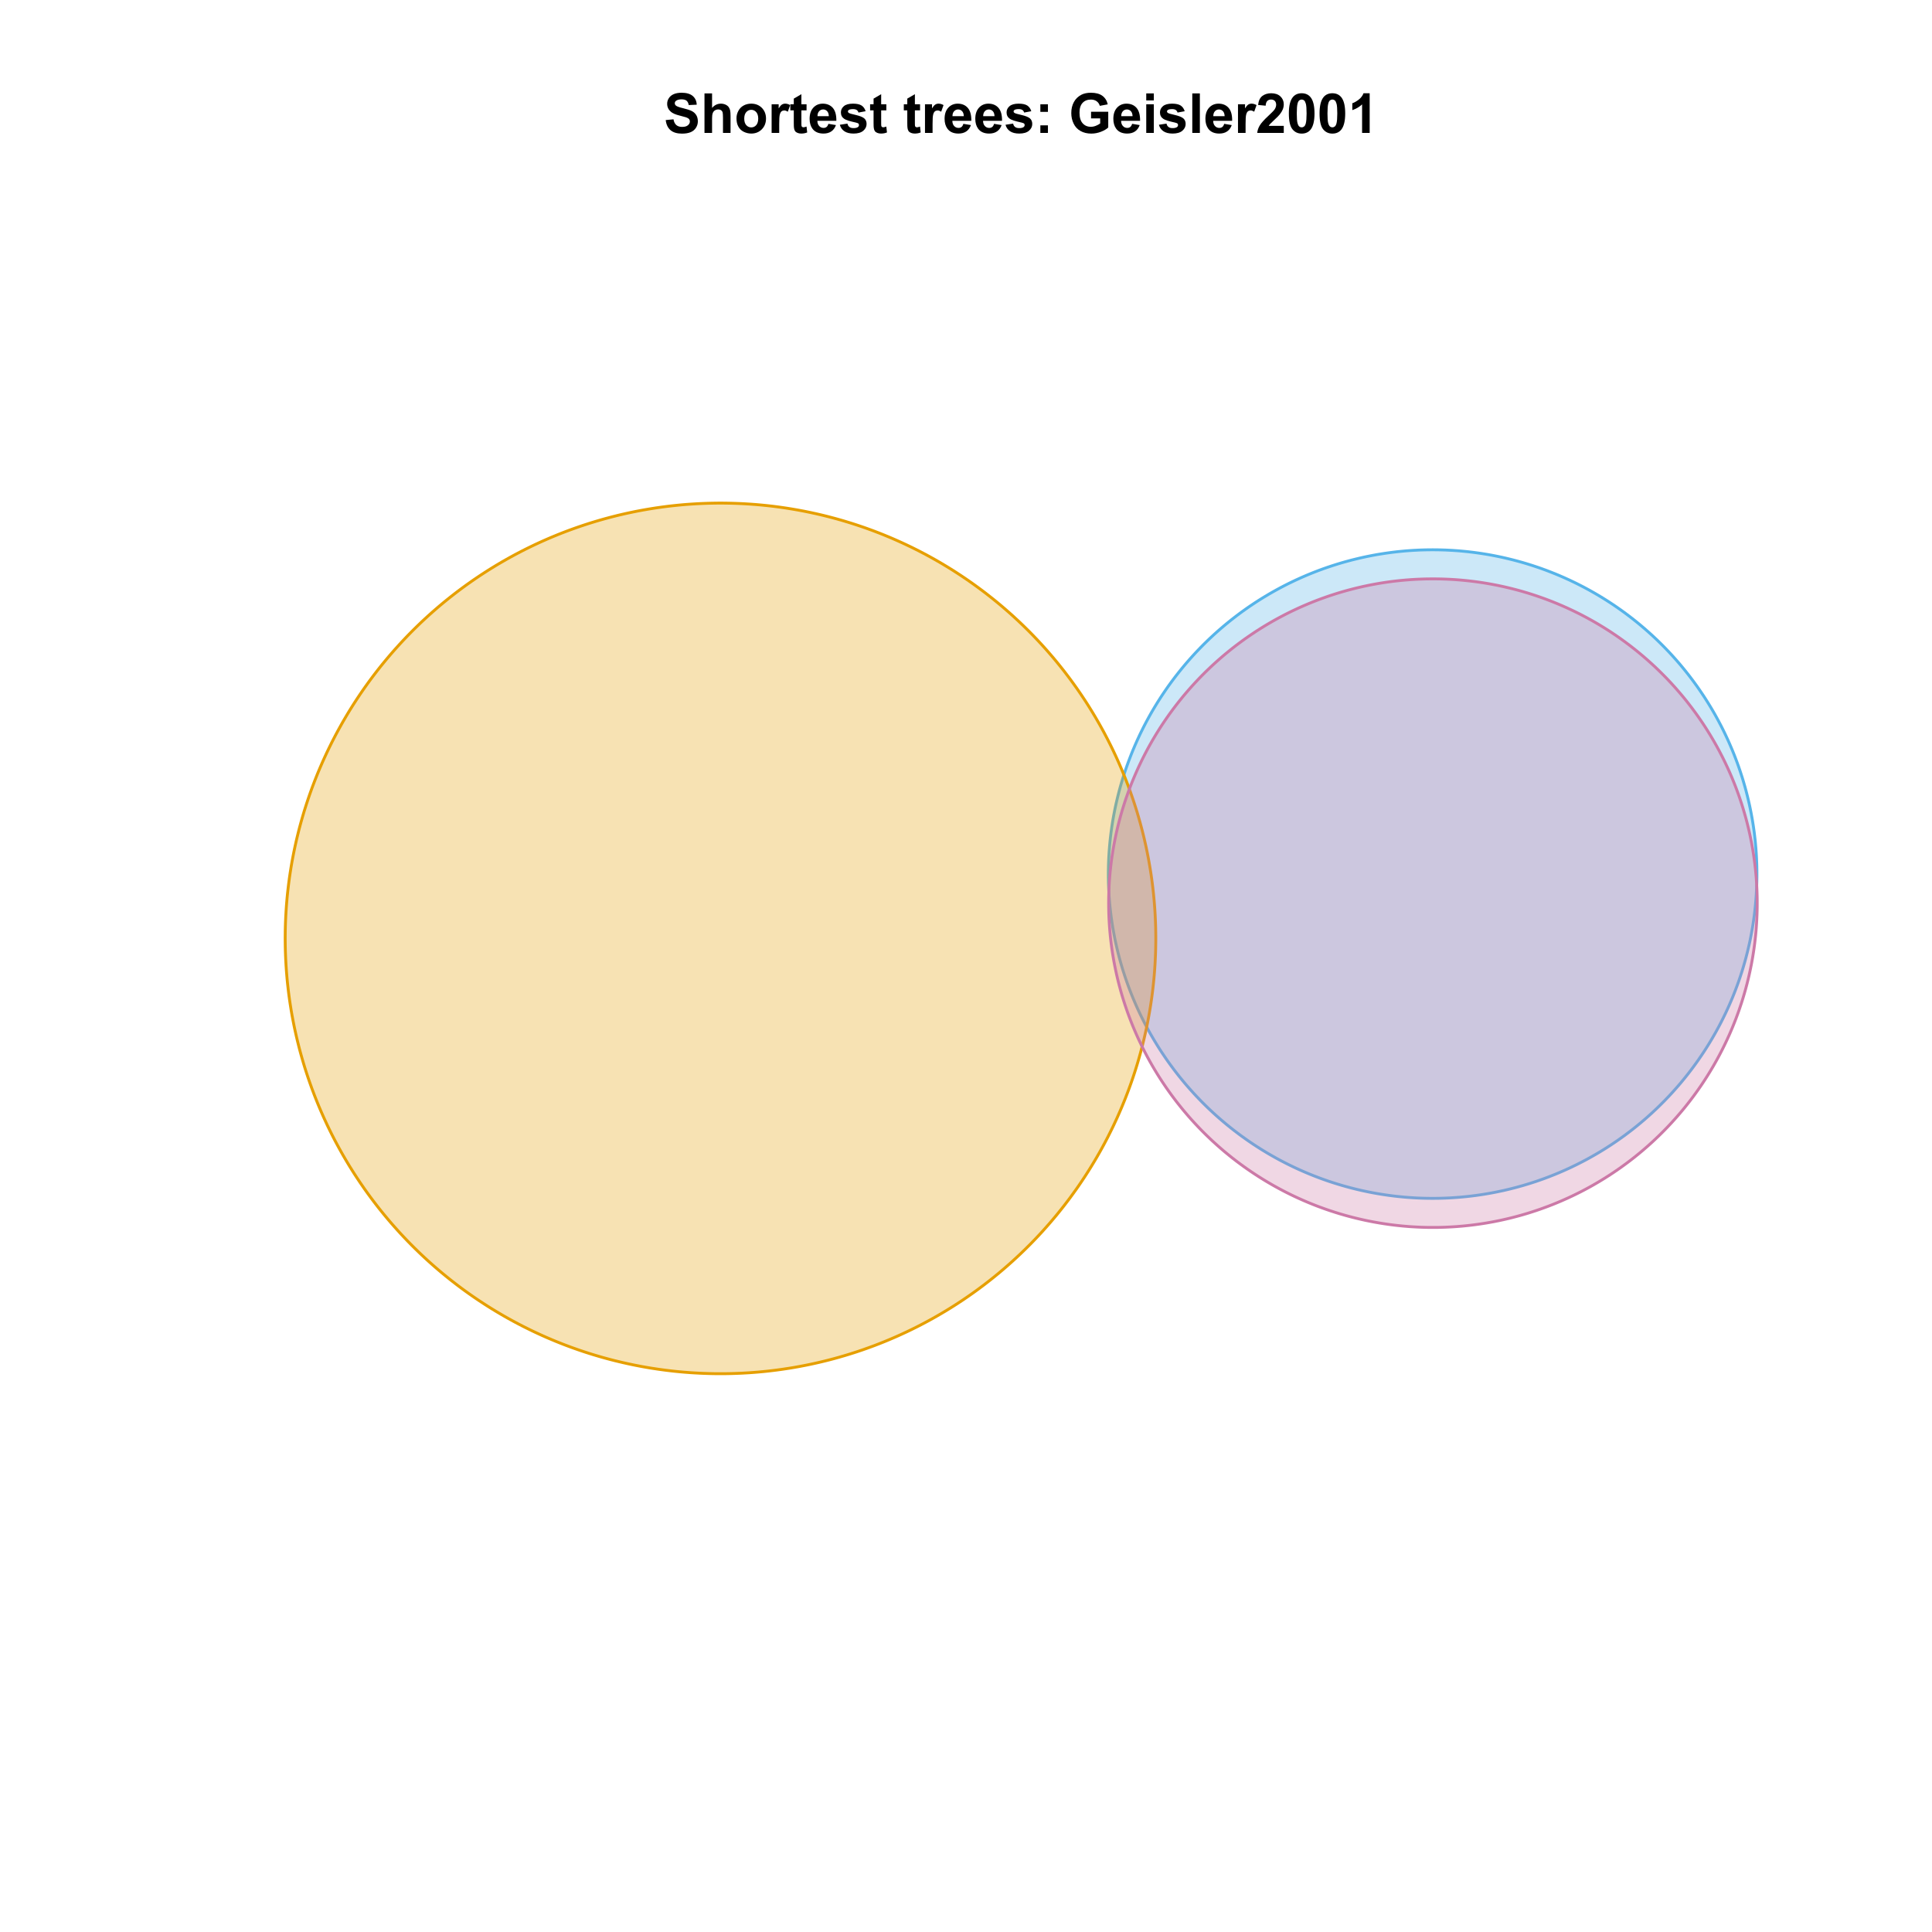 <?xml version="1.0" encoding="UTF-8"?>
<svg xmlns="http://www.w3.org/2000/svg" xmlns:xlink="http://www.w3.org/1999/xlink" width="504pt" height="504pt" viewBox="0 0 504 504" version="1.1">
<defs>
<g>
<symbol overflow="visible" id="glyph0-0">
<path style="stroke:none;" d="M 0.52 -3.355 L 2.547 -3.551 C 2.664 -2.871 2.91 -2.371 3.285 -2.051 C 3.656 -1.73 4.16 -1.57 4.797 -1.574 C 5.465 -1.57 5.969 -1.711 6.309 -2 C 6.648 -2.281 6.82 -2.613 6.82 -2.996 C 6.82 -3.234 6.746 -3.441 6.605 -3.617 C 6.457 -3.785 6.207 -3.934 5.855 -4.062 C 5.609 -4.145 5.055 -4.297 4.191 -4.516 C 3.07 -4.789 2.289 -5.129 1.844 -5.535 C 1.207 -6.098 0.891 -6.789 0.895 -7.609 C 0.891 -8.129 1.039 -8.617 1.34 -9.078 C 1.633 -9.531 2.062 -9.883 2.625 -10.125 C 3.184 -10.363 3.859 -10.48 4.656 -10.484 C 5.945 -10.48 6.918 -10.199 7.574 -9.633 C 8.227 -9.062 8.57 -8.305 8.605 -7.363 L 6.523 -7.27 C 6.43 -7.797 6.238 -8.18 5.949 -8.414 C 5.652 -8.645 5.215 -8.758 4.633 -8.762 C 4.027 -8.758 3.555 -8.633 3.215 -8.387 C 2.992 -8.223 2.883 -8.012 2.883 -7.75 C 2.883 -7.504 2.984 -7.293 3.191 -7.121 C 3.453 -6.898 4.09 -6.672 5.105 -6.434 C 6.113 -6.191 6.863 -5.941 7.352 -5.691 C 7.832 -5.434 8.211 -5.086 8.488 -4.645 C 8.762 -4.199 8.898 -3.652 8.902 -3.004 C 8.898 -2.41 8.734 -1.855 8.41 -1.344 C 8.078 -0.824 7.613 -0.441 7.016 -0.191 C 6.414 0.059 5.668 0.18 4.773 0.184 C 3.469 0.18 2.469 -0.117 1.77 -0.719 C 1.07 -1.32 0.652 -2.199 0.52 -3.355 Z M 0.52 -3.355 "/>
</symbol>
<symbol overflow="visible" id="glyph0-1">
<path style="stroke:none;" d="M 3.004 -10.309 L 3.004 -6.52 C 3.637 -7.262 4.398 -7.633 5.289 -7.637 C 5.738 -7.633 6.148 -7.551 6.516 -7.383 C 6.883 -7.211 7.156 -6.992 7.344 -6.734 C 7.523 -6.469 7.652 -6.18 7.723 -5.863 C 7.789 -5.543 7.82 -5.047 7.824 -4.379 L 7.824 0 L 5.852 0 L 5.852 -3.945 C 5.848 -4.723 5.809 -5.219 5.738 -5.434 C 5.66 -5.641 5.527 -5.809 5.34 -5.938 C 5.145 -6.059 4.906 -6.121 4.625 -6.125 C 4.293 -6.121 4 -6.043 3.746 -5.883 C 3.484 -5.723 3.297 -5.48 3.18 -5.164 C 3.059 -4.84 3 -4.367 3.004 -3.742 L 3.004 0 L 1.027 0 L 1.027 -10.309 Z M 3.004 -10.309 "/>
</symbol>
<symbol overflow="visible" id="glyph0-2">
<path style="stroke:none;" d="M 0.578 -3.84 C 0.574 -4.492 0.734 -5.129 1.062 -5.742 C 1.383 -6.355 1.84 -6.824 2.434 -7.148 C 3.023 -7.473 3.688 -7.633 4.422 -7.637 C 5.551 -7.633 6.477 -7.266 7.199 -6.535 C 7.918 -5.797 8.277 -4.871 8.281 -3.754 C 8.277 -2.621 7.914 -1.684 7.188 -0.945 C 6.457 -0.203 5.539 0.164 4.438 0.168 C 3.75 0.164 3.098 0.012 2.477 -0.293 C 1.855 -0.602 1.383 -1.055 1.062 -1.652 C 0.734 -2.25 0.574 -2.977 0.578 -3.84 Z M 2.602 -3.734 C 2.602 -2.988 2.777 -2.422 3.129 -2.031 C 3.48 -1.637 3.914 -1.441 4.43 -1.441 C 4.945 -1.441 5.375 -1.637 5.727 -2.031 C 6.07 -2.422 6.246 -2.992 6.25 -3.746 C 6.246 -4.473 6.07 -5.035 5.727 -5.434 C 5.375 -5.824 4.945 -6.023 4.43 -6.027 C 3.914 -6.023 3.48 -5.824 3.129 -5.434 C 2.777 -5.035 2.602 -4.469 2.602 -3.734 Z M 2.602 -3.734 "/>
</symbol>
<symbol overflow="visible" id="glyph0-3">
<path style="stroke:none;" d="M 2.926 0 L 0.949 0 L 0.949 -7.469 L 2.785 -7.469 L 2.785 -6.406 C 3.094 -6.902 3.375 -7.234 3.629 -7.395 C 3.879 -7.555 4.164 -7.633 4.484 -7.637 C 4.93 -7.633 5.363 -7.508 5.785 -7.262 L 5.176 -5.539 C 4.84 -5.75 4.531 -5.859 4.246 -5.863 C 3.969 -5.859 3.734 -5.781 3.543 -5.633 C 3.348 -5.477 3.195 -5.203 3.09 -4.809 C 2.977 -4.406 2.922 -3.57 2.926 -2.305 Z M 2.926 0 "/>
</symbol>
<symbol overflow="visible" id="glyph0-4">
<path style="stroke:none;" d="M 4.457 -7.469 L 4.457 -5.891 L 3.109 -5.891 L 3.109 -2.883 C 3.105 -2.273 3.117 -1.918 3.145 -1.816 C 3.168 -1.715 3.227 -1.629 3.32 -1.566 C 3.41 -1.496 3.523 -1.465 3.656 -1.469 C 3.836 -1.465 4.098 -1.527 4.449 -1.66 L 4.621 -0.125 C 4.156 0.07 3.637 0.164 3.059 0.168 C 2.699 0.164 2.375 0.105 2.094 -0.012 C 1.805 -0.129 1.598 -0.281 1.465 -0.473 C 1.332 -0.66 1.238 -0.918 1.188 -1.246 C 1.145 -1.473 1.125 -1.938 1.125 -2.637 L 1.125 -5.891 L 0.219 -5.891 L 0.219 -7.469 L 1.125 -7.469 L 1.125 -8.949 L 3.109 -10.105 L 3.109 -7.469 Z M 4.457 -7.469 "/>
</symbol>
<symbol overflow="visible" id="glyph0-5">
<path style="stroke:none;" d="M 5.359 -2.375 L 7.328 -2.047 C 7.07 -1.32 6.668 -0.773 6.125 -0.398 C 5.578 -0.023 4.898 0.164 4.078 0.168 C 2.777 0.164 1.816 -0.258 1.195 -1.105 C 0.703 -1.781 0.457 -2.637 0.457 -3.676 C 0.457 -4.91 0.777 -5.883 1.426 -6.586 C 2.07 -7.285 2.891 -7.633 3.883 -7.637 C 4.988 -7.633 5.863 -7.266 6.508 -6.535 C 7.148 -5.797 7.457 -4.676 7.434 -3.164 L 2.48 -3.164 C 2.492 -2.578 2.652 -2.121 2.961 -1.797 C 3.262 -1.469 3.641 -1.305 4.098 -1.309 C 4.402 -1.305 4.664 -1.391 4.879 -1.559 C 5.086 -1.727 5.246 -1.996 5.359 -2.375 Z M 5.469 -4.375 C 5.453 -4.941 5.309 -5.375 5.027 -5.676 C 4.746 -5.973 4.402 -6.121 4 -6.125 C 3.566 -6.121 3.211 -5.965 2.934 -5.652 C 2.648 -5.336 2.508 -4.91 2.516 -4.375 Z M 5.469 -4.375 "/>
</symbol>
<symbol overflow="visible" id="glyph0-6">
<path style="stroke:none;" d="M 0.336 -2.129 L 2.32 -2.434 C 2.402 -2.043 2.57 -1.75 2.832 -1.555 C 3.086 -1.352 3.449 -1.254 3.918 -1.258 C 4.426 -1.254 4.809 -1.348 5.07 -1.539 C 5.238 -1.668 5.324 -1.844 5.328 -2.066 C 5.324 -2.215 5.277 -2.34 5.188 -2.441 C 5.086 -2.531 4.867 -2.617 4.527 -2.699 C 2.93 -3.047 1.918 -3.367 1.496 -3.664 C 0.902 -4.062 0.609 -4.625 0.613 -5.344 C 0.609 -5.988 0.863 -6.531 1.379 -6.973 C 1.887 -7.414 2.68 -7.633 3.754 -7.637 C 4.773 -7.633 5.531 -7.469 6.031 -7.137 C 6.523 -6.801 6.867 -6.309 7.059 -5.66 L 5.195 -5.316 C 5.113 -5.602 4.961 -5.824 4.742 -5.98 C 4.516 -6.133 4.199 -6.211 3.789 -6.215 C 3.266 -6.211 2.895 -6.137 2.672 -5.996 C 2.52 -5.891 2.441 -5.758 2.445 -5.598 C 2.441 -5.453 2.508 -5.336 2.645 -5.238 C 2.816 -5.105 3.434 -4.918 4.488 -4.684 C 5.539 -4.441 6.273 -4.148 6.695 -3.805 C 7.105 -3.449 7.312 -2.961 7.312 -2.336 C 7.312 -1.648 7.023 -1.059 6.453 -0.57 C 5.879 -0.078 5.035 0.164 3.918 0.168 C 2.898 0.164 2.094 -0.039 1.5 -0.449 C 0.906 -0.859 0.516 -1.418 0.336 -2.129 Z M 0.336 -2.129 "/>
</symbol>
<symbol overflow="visible" id="glyph0-7">
<path style="stroke:none;" d=""/>
</symbol>
<symbol overflow="visible" id="glyph0-8">
<path style="stroke:none;" d="M 1.414 -5.492 L 1.414 -7.469 L 3.391 -7.469 L 3.391 -5.492 Z M 1.414 0 L 1.414 -1.977 L 3.391 -1.977 L 3.391 0 Z M 1.414 0 "/>
</symbol>
<symbol overflow="visible" id="glyph0-9">
<path style="stroke:none;" d="M 5.844 -3.789 L 5.844 -5.527 L 10.328 -5.527 L 10.328 -1.422 C 9.891 -0.996 9.258 -0.625 8.434 -0.305 C 7.602 0.016 6.766 0.176 5.922 0.176 C 4.84 0.176 3.898 -0.047 3.102 -0.5 C 2.297 -0.949 1.695 -1.598 1.293 -2.441 C 0.887 -3.281 0.684 -4.195 0.688 -5.188 C 0.684 -6.258 0.91 -7.215 1.363 -8.051 C 1.812 -8.883 2.473 -9.52 3.34 -9.969 C 4 -10.309 4.82 -10.48 5.809 -10.484 C 7.082 -10.48 8.082 -10.215 8.805 -9.68 C 9.523 -9.141 9.988 -8.398 10.195 -7.453 L 8.129 -7.066 C 7.98 -7.57 7.707 -7.969 7.309 -8.262 C 6.902 -8.555 6.402 -8.699 5.809 -8.703 C 4.895 -8.699 4.172 -8.414 3.637 -7.84 C 3.098 -7.262 2.828 -6.406 2.832 -5.273 C 2.828 -4.047 3.102 -3.129 3.648 -2.52 C 4.191 -1.906 4.902 -1.598 5.785 -1.602 C 6.219 -1.598 6.656 -1.684 7.098 -1.859 C 7.531 -2.027 7.91 -2.234 8.227 -2.48 L 8.227 -3.789 Z M 5.844 -3.789 "/>
</symbol>
<symbol overflow="visible" id="glyph0-10">
<path style="stroke:none;" d="M 1.035 -8.48 L 1.035 -10.309 L 3.008 -10.309 L 3.008 -8.48 Z M 1.035 0 L 1.035 -7.469 L 3.008 -7.469 L 3.008 0 Z M 1.035 0 "/>
</symbol>
<symbol overflow="visible" id="glyph0-11">
<path style="stroke:none;" d="M 1.035 0 L 1.035 -10.309 L 3.008 -10.309 L 3.008 0 Z M 1.035 0 "/>
</symbol>
<symbol overflow="visible" id="glyph0-12">
<path style="stroke:none;" d="M 7.285 -1.836 L 7.285 0 L 0.359 0 C 0.43 -0.691 0.656 -1.348 1.035 -1.969 C 1.406 -2.59 2.145 -3.414 3.254 -4.445 C 4.141 -5.27 4.688 -5.832 4.895 -6.133 C 5.16 -6.535 5.297 -6.938 5.301 -7.34 C 5.297 -7.777 5.18 -8.117 4.945 -8.355 C 4.707 -8.59 4.379 -8.707 3.965 -8.711 C 3.551 -8.707 3.223 -8.582 2.98 -8.336 C 2.734 -8.086 2.594 -7.676 2.559 -7.102 L 0.59 -7.297 C 0.703 -8.383 1.07 -9.164 1.691 -9.641 C 2.309 -10.109 3.082 -10.348 4.016 -10.352 C 5.027 -10.348 5.828 -10.074 6.41 -9.527 C 6.992 -8.977 7.281 -8.293 7.285 -7.48 C 7.281 -7.016 7.199 -6.574 7.035 -6.156 C 6.867 -5.734 6.602 -5.293 6.242 -4.836 C 6 -4.527 5.57 -4.09 4.949 -3.52 C 4.324 -2.945 3.93 -2.566 3.766 -2.383 C 3.598 -2.191 3.461 -2.008 3.359 -1.836 Z M 7.285 -1.836 "/>
</symbol>
<symbol overflow="visible" id="glyph0-13">
<path style="stroke:none;" d="M 3.953 -10.352 C 4.949 -10.348 5.73 -9.992 6.293 -9.281 C 6.961 -8.438 7.293 -7.035 7.297 -5.082 C 7.293 -3.129 6.957 -1.73 6.285 -0.879 C 5.727 -0.176 4.949 0.176 3.953 0.176 C 2.945 0.176 2.137 -0.207 1.523 -0.98 C 0.91 -1.746 0.602 -3.121 0.605 -5.105 C 0.602 -7.043 0.941 -8.441 1.617 -9.297 C 2.172 -9.996 2.949 -10.348 3.953 -10.352 Z M 3.953 -8.711 C 3.711 -8.707 3.496 -8.629 3.312 -8.48 C 3.121 -8.324 2.977 -8.055 2.875 -7.664 C 2.738 -7.152 2.672 -6.289 2.672 -5.082 C 2.672 -3.871 2.73 -3.043 2.855 -2.59 C 2.973 -2.137 3.129 -1.836 3.316 -1.688 C 3.5 -1.535 3.711 -1.457 3.953 -1.461 C 4.188 -1.457 4.398 -1.535 4.59 -1.688 C 4.773 -1.84 4.922 -2.113 5.027 -2.512 C 5.16 -3.016 5.227 -3.871 5.23 -5.082 C 5.227 -6.289 5.164 -7.121 5.047 -7.574 C 4.922 -8.023 4.77 -8.324 4.586 -8.48 C 4.398 -8.629 4.188 -8.707 3.953 -8.711 Z M 3.953 -8.711 "/>
</symbol>
<symbol overflow="visible" id="glyph0-14">
<path style="stroke:none;" d="M 5.668 0 L 3.691 0 L 3.691 -7.445 C 2.969 -6.77 2.117 -6.27 1.141 -5.949 L 1.141 -7.742 C 1.652 -7.906 2.211 -8.227 2.82 -8.699 C 3.422 -9.168 3.836 -9.719 4.062 -10.352 L 5.668 -10.352 Z M 5.668 0 "/>
</symbol>
</g>
<clipPath id="clip1">
  <path d="M 59.039 59.039 L 474.758 59.039 L 474.758 431.559 L 59.039 431.559 Z M 59.039 59.039 "/>
</clipPath>
</defs>
<g id="surface701">
<rect x="0" y="0" width="504" height="504" style="fill:rgb(100%,100%,100%);fill-opacity:1;stroke:none;"/>
<g clip-path="url(#clip1)" clip-rule="nonzero">
<path style="fill-rule:nonzero;fill:rgb(33.725%,70.588%,91.373%);fill-opacity:0.298;stroke-width:0.75;stroke-linecap:round;stroke-linejoin:round;stroke:rgb(33.725%,70.588%,91.373%);stroke-opacity:1;stroke-miterlimit:10;" d="M 458.324 227.5 L 458.32 226.98 L 458.309 226.461 L 458.301 225.941 L 458.285 225.422 L 458.266 224.906 L 458.246 224.387 L 458.223 223.867 L 458.195 223.348 L 458.164 222.832 L 458.133 222.312 L 458.094 221.793 L 458.055 221.277 L 458.012 220.762 L 457.965 220.242 L 457.918 219.727 L 457.809 218.695 L 457.75 218.18 L 457.625 217.148 L 457.555 216.633 L 457.484 216.121 L 457.41 215.605 L 457.332 215.094 L 457.25 214.578 L 457.168 214.066 L 456.988 213.043 L 456.895 212.535 L 456.801 212.023 L 456.699 211.516 L 456.598 211.004 L 456.492 210.496 L 456.383 209.988 L 456.27 209.484 L 456.152 208.977 L 456.035 208.473 L 455.914 207.969 L 455.789 207.465 L 455.531 206.457 L 455.398 205.957 L 455.262 205.457 L 455.121 204.957 L 454.832 203.957 L 454.684 203.461 L 454.531 202.965 L 454.375 202.469 L 454.215 201.977 L 454.055 201.48 L 453.891 200.988 L 453.723 200.5 L 453.555 200.008 L 453.203 199.031 L 453.023 198.543 L 452.656 197.574 L 452.469 197.09 L 452.277 196.605 L 451.887 195.645 L 451.684 195.168 L 451.48 194.688 L 451.277 194.211 L 451.066 193.738 L 450.855 193.262 L 450.641 192.789 L 450.422 192.32 L 450.203 191.848 L 449.98 191.379 L 449.754 190.914 L 449.293 189.984 L 449.059 189.52 L 448.82 189.059 L 448.578 188.598 L 448.336 188.141 L 448.09 187.684 L 447.84 187.227 L 447.59 186.773 L 447.336 186.32 L 447.078 185.871 L 446.555 184.973 L 446.289 184.527 L 446.02 184.082 L 445.75 183.641 L 445.477 183.199 L 444.922 182.324 L 444.641 181.887 L 444.355 181.453 L 444.066 181.02 L 443.777 180.59 L 443.484 180.16 L 443.191 179.734 L 442.895 179.309 L 442.594 178.883 L 442.289 178.465 L 441.984 178.043 L 441.676 177.625 L 441.367 177.211 L 441.055 176.797 L 440.738 176.383 L 440.422 175.973 L 440.098 175.566 L 439.777 175.16 L 439.449 174.754 L 439.121 174.352 L 438.793 173.953 L 438.461 173.555 L 438.125 173.156 L 437.785 172.762 L 437.445 172.371 L 437.102 171.98 L 436.758 171.594 L 436.41 171.207 L 436.062 170.824 L 435.707 170.441 L 435.355 170.062 L 434.277 168.938 L 433.914 168.57 L 433.547 168.199 L 433.18 167.836 L 432.438 167.109 L 432.062 166.75 L 431.305 166.039 L 430.926 165.688 L 430.539 165.336 L 430.156 164.992 L 429.766 164.645 L 429.379 164.305 L 428.984 163.961 L 428.195 163.289 L 427.398 162.625 L 426.996 162.297 L 426.184 161.648 L 425.777 161.328 L 425.367 161.012 L 424.953 160.695 L 424.125 160.07 L 423.707 159.762 L 423.285 159.457 L 422.441 158.855 L 421.59 158.262 L 421.16 157.969 L 420.73 157.68 L 419.863 157.109 L 418.988 156.547 L 418.551 156.273 L 418.109 156 L 417.664 155.727 L 416.328 154.93 L 415.879 154.672 L 415.426 154.414 L 414.52 153.906 L 414.066 153.66 L 413.609 153.414 L 413.148 153.168 L 412.691 152.93 L 412.227 152.691 L 411.766 152.457 L 411.301 152.223 L 410.836 151.996 L 410.367 151.77 L 409.43 151.324 L 408.012 150.68 L 407.059 150.266 L 406.582 150.062 L 406.102 149.863 L 405.625 149.664 L 405.141 149.473 L 404.66 149.281 L 403.691 148.906 L 403.203 148.723 L 402.719 148.547 L 402.23 148.367 L 401.742 148.195 L 401.25 148.023 L 399.773 147.531 L 399.277 147.375 L 398.785 147.219 L 398.285 147.066 L 397.293 146.77 L 396.293 146.488 L 395.793 146.352 L 395.289 146.219 L 394.789 146.086 L 393.781 145.836 L 393.277 145.715 L 392.77 145.594 L 392.266 145.48 L 391.758 145.367 L 391.25 145.258 L 390.742 145.152 L 389.727 144.949 L 389.215 144.852 L 388.703 144.758 L 388.191 144.668 L 387.68 144.582 L 386.656 144.418 L 386.145 144.34 L 385.629 144.266 L 385.117 144.195 L 384.602 144.125 L 384.086 144.059 L 383.57 144 L 383.055 143.938 L 382.539 143.883 L 382.023 143.832 L 381.504 143.781 L 380.988 143.734 L 380.473 143.691 L 379.953 143.652 L 379.438 143.617 L 378.918 143.582 L 378.398 143.555 L 377.883 143.527 L 377.363 143.5 L 376.844 143.48 L 375.805 143.449 L 375.289 143.438 L 374.77 143.43 L 373.73 143.422 L 372.691 143.43 L 372.172 143.438 L 371.656 143.449 L 370.617 143.48 L 370.098 143.5 L 369.578 143.527 L 369.062 143.555 L 368.543 143.582 L 368.023 143.617 L 367.508 143.652 L 366.988 143.691 L 366.473 143.734 L 365.957 143.781 L 365.438 143.832 L 364.922 143.883 L 364.406 143.938 L 363.891 144 L 363.375 144.059 L 362.859 144.125 L 362.348 144.195 L 361.832 144.266 L 361.316 144.34 L 360.805 144.418 L 359.781 144.582 L 359.27 144.668 L 358.758 144.758 L 358.246 144.852 L 357.738 144.949 L 357.227 145.051 L 356.719 145.152 L 356.211 145.258 L 355.703 145.367 L 355.195 145.48 L 354.691 145.594 L 354.184 145.715 L 353.68 145.836 L 352.672 146.086 L 352.172 146.219 L 351.668 146.352 L 351.168 146.488 L 350.168 146.77 L 349.176 147.066 L 348.68 147.219 L 347.688 147.531 L 346.211 148.023 L 345.723 148.195 L 345.23 148.367 L 344.742 148.547 L 344.258 148.723 L 343.77 148.906 L 342.801 149.281 L 341.84 149.664 L 340.879 150.062 L 340.402 150.266 L 339.449 150.68 L 338.031 151.324 L 337.094 151.77 L 336.625 151.996 L 336.16 152.223 L 335.695 152.457 L 335.234 152.691 L 334.312 153.168 L 333.852 153.414 L 333.395 153.66 L 332.941 153.906 L 332.035 154.414 L 331.582 154.672 L 331.133 154.93 L 329.797 155.727 L 329.352 156 L 328.914 156.273 L 328.473 156.547 L 327.598 157.109 L 327.164 157.395 L 326.734 157.68 L 326.301 157.969 L 325.871 158.262 L 325.02 158.855 L 324.176 159.457 L 323.754 159.762 L 323.336 160.07 L 322.508 160.695 L 321.688 161.328 L 321.277 161.648 L 320.871 161.973 L 320.469 162.297 L 320.066 162.625 L 319.664 162.957 L 319.266 163.289 L 318.477 163.961 L 318.082 164.305 L 317.695 164.645 L 317.305 164.992 L 316.922 165.336 L 316.535 165.688 L 316.156 166.039 L 315.398 166.75 L 315.023 167.109 L 314.281 167.836 L 313.914 168.199 L 313.547 168.57 L 313.184 168.938 L 312.105 170.062 L 311.754 170.441 L 311.398 170.824 L 311.051 171.207 L 310.703 171.594 L 310.359 171.98 L 310.016 172.371 L 309.676 172.762 L 309.336 173.156 L 309 173.555 L 308.668 173.953 L 308.34 174.352 L 308.012 174.754 L 307.684 175.16 L 307.043 175.973 L 306.723 176.383 L 306.406 176.797 L 306.094 177.211 L 305.785 177.625 L 305.477 178.043 L 305.172 178.465 L 304.867 178.883 L 304.566 179.309 L 304.27 179.734 L 303.977 180.16 L 303.684 180.59 L 303.395 181.02 L 303.105 181.453 L 302.82 181.887 L 302.539 182.324 L 301.984 183.199 L 301.711 183.641 L 301.441 184.082 L 301.172 184.527 L 300.906 184.973 L 300.383 185.871 L 300.125 186.32 L 299.871 186.773 L 299.621 187.227 L 299.371 187.684 L 299.125 188.141 L 298.883 188.598 L 298.641 189.059 L 298.402 189.52 L 298.168 189.984 L 297.707 190.914 L 297.48 191.379 L 297.258 191.848 L 297.039 192.32 L 296.82 192.789 L 296.605 193.262 L 296.395 193.738 L 296.184 194.211 L 295.98 194.688 L 295.777 195.168 L 295.574 195.645 L 295.184 196.605 L 294.992 197.09 L 294.805 197.574 L 294.438 198.543 L 294.258 199.031 L 293.906 200.008 L 293.738 200.5 L 293.57 200.988 L 293.406 201.48 L 293.246 201.977 L 293.086 202.469 L 292.93 202.965 L 292.777 203.461 L 292.629 203.957 L 292.34 204.957 L 292.199 205.457 L 292.062 205.957 L 291.93 206.457 L 291.672 207.465 L 291.547 207.969 L 291.426 208.473 L 291.309 208.977 L 291.191 209.484 L 291.078 209.988 L 290.969 210.496 L 290.863 211.004 L 290.762 211.516 L 290.664 212.023 L 290.566 212.535 L 290.473 213.043 L 290.293 214.066 L 290.211 214.578 L 290.129 215.094 L 290.051 215.605 L 289.977 216.121 L 289.906 216.633 L 289.836 217.148 L 289.711 218.18 L 289.652 218.695 L 289.543 219.727 L 289.496 220.242 L 289.449 220.762 L 289.406 221.277 L 289.367 221.793 L 289.328 222.312 L 289.297 222.832 L 289.266 223.348 L 289.238 223.867 L 289.215 224.387 L 289.195 224.906 L 289.176 225.422 L 289.16 225.941 L 289.137 227.5 L 289.137 228.535 L 289.16 230.094 L 289.176 230.613 L 289.195 231.133 L 289.215 231.648 L 289.238 232.168 L 289.266 232.688 L 289.297 233.207 L 289.328 233.723 L 289.367 234.242 L 289.406 234.758 L 289.449 235.277 L 289.543 236.309 L 289.598 236.824 L 289.652 237.344 L 289.711 237.859 L 289.773 238.375 L 289.836 238.887 L 289.977 239.918 L 290.051 240.43 L 290.129 240.945 L 290.293 241.969 L 290.473 242.992 L 290.566 243.504 L 290.664 244.012 L 290.762 244.523 L 290.863 245.031 L 290.969 245.539 L 291.078 246.047 L 291.191 246.551 L 291.309 247.059 L 291.426 247.562 L 291.547 248.07 L 291.672 248.574 L 291.801 249.074 L 291.93 249.578 L 292.062 250.078 L 292.199 250.582 L 292.34 251.082 L 292.484 251.578 L 292.629 252.078 L 292.777 252.574 L 292.93 253.07 L 293.086 253.566 L 293.246 254.059 L 293.406 254.555 L 293.57 255.047 L 293.738 255.539 L 293.906 256.027 L 294.258 257.004 L 294.438 257.492 L 294.621 257.977 L 294.805 258.465 L 294.992 258.945 L 295.184 259.43 L 295.574 260.391 L 295.777 260.871 L 296.184 261.824 L 296.395 262.301 L 296.605 262.773 L 296.82 263.246 L 297.039 263.719 L 297.258 264.188 L 297.48 264.656 L 297.707 265.121 L 297.938 265.59 L 298.168 266.051 L 298.402 266.516 L 298.641 266.977 L 298.883 267.438 L 299.125 267.895 L 299.371 268.352 L 299.621 268.809 L 299.871 269.262 L 300.125 269.715 L 300.383 270.164 L 300.906 271.062 L 301.172 271.508 L 301.441 271.953 L 301.711 272.395 L 301.984 272.836 L 302.262 273.277 L 302.539 273.715 L 302.82 274.148 L 303.105 274.582 L 303.395 275.016 L 303.684 275.445 L 304.27 276.305 L 304.566 276.727 L 304.867 277.152 L 305.172 277.574 L 305.477 277.992 L 306.094 278.828 L 306.406 279.242 L 306.723 279.652 L 307.363 280.473 L 307.684 280.879 L 308.668 282.086 L 309 282.484 L 309.336 282.879 L 309.676 283.273 L 310.016 283.664 L 310.359 284.055 L 310.703 284.441 L 311.051 284.828 L 311.398 285.211 L 311.754 285.594 L 312.105 285.973 L 313.184 287.098 L 313.547 287.469 L 313.914 287.836 L 314.281 288.199 L 314.652 288.566 L 315.023 288.926 L 315.398 289.285 L 316.156 289.996 L 316.535 290.348 L 316.922 290.699 L 317.305 291.047 L 317.695 291.391 L 318.082 291.734 L 318.477 292.074 L 319.266 292.746 L 319.664 293.078 L 320.066 293.41 L 320.469 293.738 L 320.871 294.062 L 321.277 294.387 L 322.098 295.027 L 322.508 295.34 L 323.336 295.965 L 323.754 296.273 L 324.176 296.578 L 325.02 297.18 L 325.445 297.48 L 325.871 297.773 L 326.301 298.066 L 326.734 298.355 L 327.164 298.645 L 327.598 298.926 L 328.473 299.488 L 328.914 299.766 L 329.352 300.039 L 330.242 300.578 L 330.688 300.844 L 331.133 301.105 L 331.582 301.363 L 332.035 301.621 L 332.941 302.129 L 333.395 302.379 L 333.852 302.625 L 334.312 302.867 L 335.234 303.344 L 335.695 303.578 L 336.16 303.812 L 336.625 304.039 L 337.562 304.492 L 338.031 304.711 L 338.504 304.93 L 338.977 305.145 L 339.449 305.355 L 340.402 305.77 L 340.879 305.973 L 341.84 306.371 L 342.801 306.754 L 343.285 306.945 L 343.77 307.129 L 344.258 307.312 L 344.742 307.492 L 345.23 307.668 L 345.723 307.84 L 346.211 308.012 L 346.703 308.18 L 347.195 308.344 L 347.688 308.504 L 348.184 308.664 L 349.176 308.969 L 350.168 309.266 L 351.168 309.547 L 351.668 309.684 L 352.172 309.82 L 352.672 309.949 L 353.176 310.078 L 353.68 310.203 L 354.184 310.324 L 354.691 310.441 L 355.195 310.559 L 356.211 310.777 L 357.227 310.988 L 357.738 311.086 L 358.246 311.184 L 358.758 311.277 L 359.27 311.367 L 360.293 311.539 L 361.316 311.695 L 362.348 311.844 L 362.859 311.91 L 363.375 311.977 L 363.891 312.039 L 364.406 312.098 L 364.922 312.152 L 365.438 312.203 L 365.957 312.254 L 366.473 312.301 L 366.988 312.344 L 367.508 312.383 L 368.023 312.418 L 368.543 312.453 L 369.062 312.484 L 369.578 312.512 L 370.098 312.535 L 371.137 312.574 L 371.656 312.586 L 372.172 312.598 L 372.691 312.605 L 373.73 312.613 L 374.77 312.605 L 375.289 312.598 L 375.805 312.586 L 376.324 312.574 L 377.363 312.535 L 377.883 312.512 L 378.398 312.484 L 378.918 312.453 L 379.438 312.418 L 379.953 312.383 L 380.473 312.344 L 380.988 312.301 L 381.504 312.254 L 382.023 312.203 L 382.539 312.152 L 383.055 312.098 L 383.57 312.039 L 384.086 311.977 L 385.117 311.844 L 385.629 311.77 L 386.145 311.695 L 387.168 311.539 L 388.191 311.367 L 388.703 311.277 L 389.215 311.184 L 389.727 311.086 L 390.234 310.988 L 391.25 310.777 L 392.266 310.559 L 392.77 310.441 L 393.277 310.324 L 393.781 310.203 L 394.285 310.078 L 394.789 309.949 L 395.289 309.82 L 395.793 309.684 L 396.293 309.547 L 397.293 309.266 L 398.285 308.969 L 398.785 308.816 L 399.277 308.664 L 399.773 308.504 L 400.266 308.344 L 400.758 308.18 L 401.25 308.012 L 401.742 307.84 L 402.23 307.668 L 402.719 307.492 L 403.203 307.312 L 403.691 307.129 L 404.176 306.945 L 404.66 306.754 L 405.141 306.562 L 405.625 306.371 L 406.102 306.172 L 406.582 305.973 L 407.059 305.77 L 408.012 305.355 L 408.484 305.145 L 408.957 304.93 L 409.43 304.711 L 409.898 304.492 L 410.836 304.039 L 411.301 303.812 L 411.766 303.578 L 412.227 303.344 L 412.691 303.105 L 413.148 302.867 L 413.609 302.625 L 414.066 302.379 L 414.52 302.129 L 415.426 301.621 L 415.879 301.363 L 416.328 301.105 L 416.773 300.844 L 417.219 300.578 L 418.109 300.039 L 418.551 299.766 L 418.988 299.488 L 419.863 298.926 L 420.297 298.645 L 420.73 298.355 L 421.16 298.066 L 421.59 297.773 L 422.016 297.48 L 422.441 297.18 L 423.285 296.578 L 423.707 296.273 L 424.125 295.965 L 425.367 295.027 L 425.777 294.707 L 426.184 294.387 L 426.996 293.738 L 427.398 293.41 L 428.195 292.746 L 428.984 292.074 L 429.379 291.734 L 429.766 291.391 L 430.156 291.047 L 430.539 290.699 L 430.926 290.348 L 431.305 289.996 L 432.062 289.285 L 432.438 288.926 L 432.809 288.566 L 433.18 288.199 L 433.547 287.836 L 433.914 287.469 L 434.277 287.098 L 435.355 285.973 L 435.707 285.594 L 436.062 285.211 L 436.41 284.828 L 436.758 284.441 L 437.102 284.055 L 437.445 283.664 L 437.785 283.273 L 438.125 282.879 L 438.461 282.484 L 438.793 282.086 L 439.777 280.879 L 440.098 280.473 L 440.422 280.062 L 441.055 279.242 L 441.367 278.828 L 441.984 277.992 L 442.289 277.574 L 442.594 277.152 L 442.895 276.727 L 443.191 276.305 L 443.777 275.445 L 444.066 275.016 L 444.355 274.582 L 444.641 274.148 L 444.922 273.715 L 445.199 273.277 L 445.477 272.836 L 445.75 272.395 L 446.02 271.953 L 446.289 271.508 L 446.555 271.062 L 447.078 270.164 L 447.336 269.715 L 447.59 269.262 L 447.84 268.809 L 448.09 268.352 L 448.336 267.895 L 448.578 267.438 L 448.82 266.977 L 449.059 266.516 L 449.293 266.051 L 449.523 265.59 L 449.754 265.121 L 449.98 264.656 L 450.203 264.188 L 450.422 263.719 L 450.641 263.246 L 450.855 262.773 L 451.066 262.301 L 451.277 261.824 L 451.684 260.871 L 451.887 260.391 L 452.277 259.43 L 452.469 258.945 L 452.656 258.465 L 452.84 257.977 L 453.023 257.492 L 453.203 257.004 L 453.555 256.027 L 453.723 255.539 L 453.891 255.047 L 454.055 254.555 L 454.215 254.059 L 454.375 253.566 L 454.531 253.07 L 454.684 252.574 L 454.832 252.078 L 454.977 251.578 L 455.121 251.082 L 455.262 250.582 L 455.398 250.078 L 455.531 249.578 L 455.66 249.074 L 455.789 248.574 L 455.914 248.07 L 456.035 247.562 L 456.152 247.059 L 456.27 246.551 L 456.383 246.047 L 456.492 245.539 L 456.598 245.031 L 456.699 244.523 L 456.801 244.012 L 456.895 243.504 L 456.988 242.992 L 457.168 241.969 L 457.332 240.945 L 457.41 240.43 L 457.484 239.918 L 457.625 238.887 L 457.688 238.375 L 457.75 237.859 L 457.809 237.344 L 457.863 236.824 L 457.918 236.309 L 458.012 235.277 L 458.055 234.758 L 458.094 234.242 L 458.133 233.723 L 458.164 233.207 L 458.195 232.688 L 458.223 232.168 L 458.246 231.648 L 458.266 231.133 L 458.285 230.613 L 458.301 230.094 L 458.309 229.574 L 458.32 229.055 L 458.324 228.535 L 458.324 228.02 Z M 458.324 227.5 "/>
<path style="fill-rule:nonzero;fill:rgb(90.196%,62.353%,0%);fill-opacity:0.298;stroke-width:0.75;stroke-linecap:round;stroke-linejoin:round;stroke:rgb(90.196%,62.353%,0%);stroke-opacity:1;stroke-miterlimit:10;" d="M 301.508 244.102 L 301.5 243.406 L 301.488 242.711 L 301.477 242.012 L 301.457 241.316 L 301.434 240.621 L 301.402 239.926 L 301.371 239.227 L 301.336 238.531 L 301.297 237.836 L 301.203 236.445 L 301.148 235.75 L 301.09 235.059 L 301.027 234.363 L 300.961 233.668 L 300.891 232.977 L 300.816 232.285 L 300.738 231.59 L 300.656 230.898 L 300.566 230.207 L 300.477 229.52 L 300.281 228.137 L 300.176 227.449 L 300.066 226.762 L 299.953 226.074 L 299.836 225.387 L 299.715 224.699 L 299.59 224.016 L 299.461 223.332 L 299.328 222.648 L 299.047 221.281 L 298.902 220.602 L 298.75 219.922 L 298.438 218.562 L 298.273 217.887 L 298.105 217.207 L 297.934 216.531 L 297.758 215.859 L 297.578 215.188 L 297.395 214.512 L 297.207 213.844 L 297.016 213.172 L 296.82 212.504 L 296.621 211.836 L 296.207 210.508 L 295.996 209.844 L 295.777 209.18 L 295.559 208.52 L 295.332 207.859 L 295.105 207.203 L 294.871 206.543 L 294.633 205.891 L 294.395 205.234 L 294.148 204.582 L 293.898 203.934 L 293.648 203.281 L 293.391 202.637 L 293.129 201.988 L 292.863 201.344 L 292.598 200.703 L 292.324 200.059 L 292.047 199.422 L 291.766 198.781 L 291.484 198.148 L 291.195 197.512 L 290.902 196.879 L 290.309 195.621 L 290.004 194.992 L 289.695 194.367 L 289.07 193.125 L 288.75 192.504 L 288.102 191.27 L 287.77 190.656 L 287.438 190.047 L 286.758 188.828 L 286.41 188.223 L 286.062 187.621 L 285.711 187.02 L 284.992 185.824 L 284.629 185.23 L 284.262 184.637 L 283.891 184.047 L 283.141 182.875 L 282.758 182.293 L 282.371 181.711 L 281.984 181.133 L 281.195 179.984 L 280.797 179.414 L 279.984 178.281 L 279.574 177.715 L 279.164 177.156 L 278.746 176.598 L 277.902 175.488 L 277.477 174.938 L 276.609 173.844 L 276.172 173.301 L 275.734 172.762 L 275.289 172.223 L 274.844 171.691 L 273.938 170.629 L 273.48 170.102 L 273.023 169.578 L 272.559 169.059 L 272.094 168.543 L 271.625 168.027 L 271.152 167.516 L 270.676 167.004 L 269.715 165.996 L 269.23 165.496 L 268.742 165 L 268.25 164.504 L 267.258 163.527 L 266.758 163.039 L 265.75 162.078 L 264.215 160.66 L 263.176 159.73 L 262.652 159.273 L 262.125 158.816 L 261.598 158.363 L 261.066 157.91 L 260.531 157.465 L 259.992 157.02 L 259.453 156.582 L 258.91 156.145 L 258.363 155.711 L 257.816 155.281 L 257.266 154.852 L 256.715 154.43 L 256.156 154.008 L 255.039 153.18 L 254.473 152.77 L 253.91 152.363 L 252.77 151.559 L 252.195 151.164 L 251.621 150.773 L 251.043 150.383 L 250.461 149.996 L 249.879 149.617 L 249.293 149.238 L 248.707 148.863 L 248.117 148.492 L 247.523 148.125 L 246.93 147.762 L 245.734 147.043 L 245.133 146.691 L 244.531 146.344 L 243.926 145.996 L 242.707 145.316 L 242.098 144.984 L 241.484 144.652 L 240.25 144.004 L 239.633 143.684 L 239.012 143.371 L 238.387 143.059 L 237.762 142.75 L 236.504 142.148 L 235.875 141.852 L 235.242 141.559 L 234.609 141.273 L 233.973 140.988 L 233.332 140.707 L 232.695 140.43 L 232.055 140.156 L 230.766 139.625 L 230.121 139.363 L 229.473 139.105 L 228.82 138.855 L 228.172 138.605 L 227.52 138.359 L 226.863 138.121 L 226.211 137.883 L 225.555 137.652 L 224.895 137.422 L 223.574 136.977 L 222.914 136.762 L 222.25 136.547 L 221.582 136.34 L 220.918 136.137 L 220.25 135.934 L 219.582 135.738 L 218.91 135.547 L 218.242 135.359 L 217.57 135.176 L 216.895 134.996 L 216.223 134.82 L 215.547 134.648 L 214.871 134.48 L 214.191 134.316 L 213.516 134.16 L 212.836 134.004 L 212.152 133.855 L 211.473 133.707 L 210.789 133.566 L 210.109 133.426 L 209.426 133.293 L 208.738 133.164 L 208.055 133.039 L 207.367 132.918 L 206.68 132.801 L 205.992 132.688 L 205.305 132.578 L 204.617 132.473 L 203.926 132.375 L 203.238 132.277 L 201.855 132.098 L 201.164 132.016 L 200.473 131.938 L 199.777 131.863 L 199.086 131.793 L 198.391 131.727 L 197.695 131.664 L 197.004 131.605 L 195.613 131.504 L 194.223 131.418 L 193.527 131.383 L 192.832 131.352 L 192.133 131.324 L 191.438 131.301 L 190.742 131.281 L 190.043 131.266 L 189.348 131.254 L 188.652 131.246 L 187.258 131.246 L 186.562 131.254 L 185.863 131.266 L 185.168 131.281 L 184.473 131.301 L 183.773 131.324 L 183.078 131.352 L 182.383 131.383 L 181.688 131.418 L 180.297 131.504 L 178.906 131.605 L 178.211 131.664 L 177.52 131.727 L 176.824 131.793 L 176.133 131.863 L 175.438 131.938 L 174.746 132.016 L 174.055 132.098 L 172.672 132.277 L 171.98 132.375 L 171.293 132.473 L 170.605 132.578 L 169.914 132.688 L 169.227 132.801 L 168.539 132.918 L 167.855 133.039 L 167.168 133.164 L 166.484 133.293 L 165.801 133.426 L 165.117 133.566 L 164.438 133.707 L 163.754 133.855 L 163.074 134.004 L 162.395 134.16 L 161.719 134.316 L 161.039 134.48 L 160.363 134.648 L 159.688 134.82 L 159.012 134.996 L 158.34 135.176 L 157.668 135.359 L 156.996 135.547 L 156.328 135.738 L 155.66 135.934 L 154.324 136.34 L 153.66 136.547 L 152.996 136.762 L 152.336 136.977 L 151.672 137.199 L 151.016 137.422 L 150.355 137.652 L 149.699 137.883 L 149.043 138.121 L 148.391 138.359 L 147.738 138.605 L 147.086 138.855 L 146.438 139.105 L 145.789 139.363 L 145.145 139.625 L 143.855 140.156 L 143.215 140.43 L 142.574 140.707 L 141.938 140.988 L 141.301 141.273 L 140.668 141.559 L 140.035 141.852 L 139.402 142.148 L 138.773 142.449 L 138.148 142.75 L 137.523 143.059 L 136.898 143.371 L 136.277 143.684 L 135.66 144.004 L 135.039 144.328 L 134.426 144.652 L 133.199 145.316 L 132.59 145.656 L 131.984 145.996 L 131.379 146.344 L 130.777 146.691 L 130.176 147.043 L 129.574 147.402 L 128.98 147.762 L 128.387 148.125 L 127.793 148.492 L 127.203 148.863 L 126.617 149.238 L 126.031 149.617 L 125.449 149.996 L 124.867 150.383 L 124.289 150.773 L 123.715 151.164 L 123.141 151.559 L 122 152.363 L 121.434 152.77 L 120.871 153.18 L 120.309 153.594 L 119.75 154.008 L 119.195 154.43 L 118.645 154.852 L 117.543 155.711 L 117 156.145 L 116.457 156.582 L 115.918 157.02 L 115.379 157.465 L 114.844 157.91 L 114.312 158.363 L 113.785 158.816 L 113.258 159.273 L 112.734 159.73 L 111.695 160.66 L 111.18 161.133 L 110.668 161.605 L 110.16 162.078 L 109.652 162.559 L 109.152 163.039 L 108.152 164.016 L 107.66 164.504 L 107.168 165 L 106.68 165.496 L 106.195 165.996 L 105.234 167.004 L 104.758 167.516 L 104.285 168.027 L 103.816 168.543 L 103.352 169.059 L 102.887 169.578 L 102.426 170.102 L 101.969 170.629 L 101.516 171.16 L 101.066 171.691 L 100.621 172.223 L 100.176 172.762 L 99.734 173.301 L 99.297 173.844 L 98.863 174.391 L 98.434 174.938 L 98.008 175.488 L 97.582 176.043 L 97.164 176.598 L 96.746 177.156 L 96.332 177.715 L 95.922 178.281 L 95.516 178.848 L 95.113 179.414 L 94.715 179.984 L 93.926 181.133 L 93.539 181.711 L 93.152 182.293 L 92.77 182.875 L 92.391 183.461 L 92.016 184.047 L 91.648 184.637 L 91.277 185.23 L 90.914 185.824 L 90.555 186.422 L 90.199 187.02 L 89.496 188.223 L 89.152 188.828 L 88.473 190.047 L 88.141 190.656 L 87.809 191.27 L 87.48 191.887 L 87.16 192.504 L 86.84 193.125 L 86.523 193.746 L 86.215 194.367 L 85.906 194.992 L 85.602 195.621 L 85.301 196.25 L 85.008 196.879 L 84.715 197.512 L 84.426 198.148 L 84.141 198.781 L 83.863 199.422 L 83.586 200.059 L 83.312 200.703 L 83.043 201.344 L 82.777 201.988 L 82.52 202.637 L 82.262 203.281 L 82.008 203.934 L 81.762 204.582 L 81.516 205.234 L 81.273 205.891 L 81.039 206.543 L 80.805 207.203 L 80.578 207.859 L 80.352 208.52 L 80.133 209.18 L 79.914 209.844 L 79.492 211.172 L 79.289 211.836 L 79.09 212.504 L 78.895 213.172 L 78.703 213.844 L 78.512 214.512 L 78.328 215.188 L 78.148 215.859 L 77.973 216.531 L 77.805 217.207 L 77.637 217.887 L 77.473 218.562 L 77.312 219.242 L 77.008 220.602 L 76.863 221.281 L 76.719 221.965 L 76.582 222.648 L 76.449 223.332 L 76.191 224.699 L 76.07 225.387 L 75.953 226.074 L 75.734 227.449 L 75.629 228.137 L 75.527 228.828 L 75.434 229.52 L 75.34 230.207 L 75.254 230.898 L 75.172 231.59 L 75.094 232.285 L 75.016 232.977 L 74.945 233.668 L 74.879 234.363 L 74.82 235.059 L 74.762 235.75 L 74.707 236.445 L 74.613 237.836 L 74.535 239.227 L 74.504 239.926 L 74.477 240.621 L 74.453 241.316 L 74.434 242.012 L 74.418 242.711 L 74.402 244.102 L 74.398 244.801 L 74.402 245.496 L 74.41 246.195 L 74.418 246.891 L 74.434 247.586 L 74.453 248.285 L 74.477 248.98 L 74.504 249.676 L 74.535 250.371 L 74.613 251.762 L 74.707 253.152 L 74.762 253.848 L 74.879 255.238 L 74.945 255.93 L 75.016 256.625 L 75.172 258.008 L 75.254 258.699 L 75.34 259.391 L 75.527 260.773 L 75.629 261.461 L 75.734 262.152 L 75.953 263.527 L 76.07 264.215 L 76.191 264.898 L 76.32 265.586 L 76.449 266.27 L 76.582 266.953 L 76.719 267.637 L 76.863 268.32 L 77.008 269 L 77.312 270.359 L 77.473 271.039 L 77.637 271.715 L 77.973 273.066 L 78.148 273.742 L 78.328 274.414 L 78.512 275.086 L 78.703 275.758 L 78.895 276.426 L 79.09 277.098 L 79.289 277.762 L 79.492 278.43 L 79.914 279.758 L 80.133 280.422 L 80.352 281.082 L 80.578 281.742 L 80.805 282.398 L 81.273 283.711 L 81.516 284.363 L 82.008 285.668 L 82.262 286.316 L 82.52 286.965 L 82.777 287.609 L 83.043 288.254 L 83.312 288.898 L 83.586 289.539 L 83.863 290.18 L 84.141 290.816 L 84.426 291.453 L 84.715 292.086 L 85.301 293.352 L 85.602 293.98 L 85.906 294.605 L 86.523 295.855 L 86.84 296.477 L 87.16 297.098 L 87.48 297.715 L 87.809 298.328 L 88.473 299.555 L 88.812 300.164 L 89.152 300.77 L 89.496 301.375 L 89.848 301.98 L 90.199 302.578 L 90.555 303.18 L 90.914 303.773 L 91.277 304.371 L 91.648 304.961 L 92.016 305.551 L 92.391 306.141 L 92.77 306.723 L 93.152 307.309 L 93.926 308.465 L 94.32 309.043 L 94.715 309.613 L 95.113 310.188 L 95.516 310.754 L 95.922 311.32 L 96.332 311.883 L 96.746 312.445 L 97.164 313.004 L 97.582 313.559 L 98.008 314.113 L 98.434 314.664 L 98.863 315.211 L 99.297 315.754 L 99.734 316.297 L 100.176 316.84 L 101.066 317.91 L 101.516 318.441 L 101.969 318.973 L 102.426 319.496 L 102.887 320.02 L 103.816 321.059 L 104.285 321.574 L 104.758 322.086 L 105.234 322.594 L 105.715 323.102 L 106.195 323.605 L 106.68 324.105 L 107.168 324.602 L 108.152 325.586 L 108.652 326.074 L 109.652 327.043 L 110.668 327.996 L 111.18 328.469 L 111.695 328.938 L 112.215 329.406 L 112.734 329.867 L 113.258 330.328 L 113.785 330.785 L 114.312 331.238 L 114.844 331.688 L 115.379 332.137 L 116.457 333.02 L 117 333.457 L 117.543 333.891 L 118.094 334.32 L 119.195 335.172 L 119.75 335.59 L 120.309 336.008 L 120.871 336.422 L 121.434 336.832 L 122 337.238 L 122.57 337.641 L 123.141 338.039 L 123.715 338.438 L 124.289 338.828 L 124.867 339.219 L 126.031 339.984 L 126.617 340.363 L 127.203 340.738 L 127.793 341.109 L 128.387 341.477 L 128.98 341.84 L 129.574 342.199 L 130.176 342.555 L 131.379 343.258 L 132.59 343.945 L 133.199 344.281 L 133.812 344.617 L 135.039 345.273 L 135.66 345.594 L 136.277 345.914 L 136.898 346.23 L 138.148 346.848 L 138.773 347.152 L 139.402 347.453 L 140.668 348.039 L 141.301 348.328 L 141.938 348.613 L 142.574 348.895 L 143.855 349.441 L 144.5 349.711 L 145.145 349.977 L 145.789 350.234 L 146.438 350.492 L 147.086 350.746 L 147.738 350.996 L 149.043 351.48 L 150.355 351.949 L 151.016 352.18 L 151.672 352.402 L 152.336 352.625 L 152.996 352.84 L 154.324 353.262 L 154.992 353.465 L 155.66 353.664 L 156.996 354.055 L 157.668 354.242 L 158.34 354.426 L 159.012 354.605 L 159.688 354.781 L 160.363 354.953 L 161.039 355.117 L 161.719 355.281 L 162.395 355.441 L 163.754 355.746 L 164.438 355.891 L 165.117 356.035 L 165.801 356.172 L 167.168 356.438 L 167.855 356.562 L 168.539 356.684 L 169.227 356.801 L 169.914 356.914 L 170.605 357.02 L 171.293 357.125 L 171.98 357.227 L 173.363 357.414 L 174.055 357.5 L 175.438 357.664 L 176.133 357.738 L 176.824 357.809 L 177.52 357.875 L 178.211 357.938 L 179.602 358.047 L 180.297 358.098 L 180.992 358.141 L 182.383 358.219 L 183.078 358.25 L 183.773 358.277 L 184.473 358.301 L 185.168 358.32 L 185.863 358.336 L 186.562 358.348 L 187.953 358.355 L 188.652 358.352 L 189.348 358.348 L 190.043 358.336 L 190.742 358.32 L 191.438 358.301 L 192.133 358.277 L 192.832 358.25 L 193.527 358.219 L 194.918 358.141 L 195.613 358.098 L 196.309 358.047 L 197.004 357.992 L 197.695 357.938 L 198.391 357.875 L 199.086 357.809 L 199.777 357.738 L 200.473 357.664 L 201.855 357.5 L 202.547 357.414 L 203.238 357.32 L 203.926 357.227 L 204.617 357.125 L 205.992 356.914 L 206.68 356.801 L 207.367 356.684 L 208.055 356.562 L 208.738 356.438 L 209.426 356.305 L 210.109 356.172 L 210.789 356.035 L 211.473 355.891 L 212.152 355.746 L 212.836 355.594 L 213.516 355.441 L 214.191 355.281 L 214.871 355.117 L 215.547 354.953 L 216.223 354.781 L 216.895 354.605 L 217.57 354.426 L 218.242 354.242 L 218.91 354.055 L 219.582 353.859 L 220.25 353.664 L 220.918 353.465 L 221.582 353.262 L 222.25 353.051 L 222.914 352.84 L 223.574 352.625 L 224.895 352.18 L 225.555 351.949 L 226.211 351.715 L 226.863 351.48 L 227.52 351.238 L 228.172 350.996 L 228.82 350.746 L 229.473 350.492 L 230.121 350.234 L 230.766 349.977 L 231.41 349.711 L 232.055 349.441 L 232.695 349.168 L 233.332 348.895 L 233.973 348.613 L 234.609 348.328 L 235.242 348.039 L 235.875 347.746 L 236.504 347.453 L 237.133 347.152 L 237.762 346.848 L 239.012 346.23 L 239.633 345.914 L 240.867 345.273 L 241.484 344.945 L 242.098 344.617 L 243.316 343.945 L 243.926 343.602 L 244.531 343.258 L 245.734 342.555 L 246.332 342.199 L 246.93 341.84 L 247.523 341.477 L 248.117 341.109 L 248.707 340.738 L 249.293 340.363 L 249.879 339.984 L 251.043 339.219 L 251.621 338.828 L 252.195 338.438 L 252.77 338.039 L 253.34 337.641 L 253.91 337.238 L 254.473 336.832 L 255.039 336.422 L 255.598 336.008 L 256.715 335.172 L 257.816 334.32 L 258.363 333.891 L 258.91 333.457 L 259.453 333.02 L 260.531 332.137 L 261.066 331.688 L 261.598 331.238 L 262.125 330.785 L 262.652 330.328 L 263.176 329.867 L 263.695 329.406 L 264.215 328.938 L 264.727 328.469 L 265.238 327.996 L 265.75 327.52 L 266.254 327.043 L 266.758 326.559 L 267.258 326.074 L 267.754 325.586 L 268.25 325.094 L 268.742 324.602 L 269.23 324.105 L 269.715 323.605 L 270.195 323.102 L 270.676 322.594 L 271.152 322.086 L 271.625 321.574 L 272.094 321.059 L 273.023 320.02 L 273.938 318.973 L 274.844 317.91 L 275.734 316.84 L 276.609 315.754 L 277.043 315.211 L 277.477 314.664 L 277.902 314.113 L 278.746 313.004 L 279.164 312.445 L 279.984 311.32 L 280.797 310.188 L 281.195 309.613 L 281.59 309.043 L 281.984 308.465 L 282.758 307.309 L 283.141 306.723 L 283.516 306.141 L 283.891 305.551 L 284.262 304.961 L 284.629 304.371 L 284.992 303.773 L 285.352 303.18 L 285.711 302.578 L 286.062 301.98 L 286.758 300.77 L 287.098 300.164 L 287.438 299.555 L 288.102 298.328 L 288.426 297.715 L 288.75 297.098 L 289.07 296.477 L 289.383 295.855 L 289.695 295.23 L 290.004 294.605 L 290.309 293.98 L 290.605 293.352 L 290.902 292.719 L 291.195 292.086 L 291.484 291.453 L 292.047 290.18 L 292.324 289.539 L 292.598 288.898 L 293.129 287.609 L 293.391 286.965 L 293.648 286.316 L 293.898 285.668 L 294.148 285.016 L 294.395 284.363 L 294.633 283.711 L 294.871 283.055 L 295.105 282.398 L 295.332 281.742 L 295.559 281.082 L 295.777 280.422 L 295.996 279.758 L 296.207 279.094 L 296.414 278.43 L 296.621 277.762 L 296.82 277.098 L 297.016 276.426 L 297.207 275.758 L 297.395 275.086 L 297.578 274.414 L 297.758 273.742 L 297.934 273.066 L 298.105 272.391 L 298.273 271.715 L 298.438 271.039 L 298.75 269.68 L 298.902 269 L 299.047 268.32 L 299.328 266.953 L 299.461 266.27 L 299.59 265.586 L 299.715 264.898 L 299.836 264.215 L 299.953 263.527 L 300.066 262.84 L 300.176 262.152 L 300.281 261.461 L 300.379 260.773 L 300.477 260.082 L 300.656 258.699 L 300.738 258.008 L 300.816 257.316 L 300.891 256.625 L 300.961 255.93 L 301.027 255.238 L 301.09 254.543 L 301.148 253.848 L 301.203 253.152 L 301.297 251.762 L 301.336 251.066 L 301.371 250.371 L 301.434 248.98 L 301.457 248.285 L 301.477 247.586 L 301.5 246.195 L 301.508 245.496 L 301.508 244.801 Z M 301.508 244.102 "/>
<path style="fill-rule:nonzero;fill:rgb(80%,47.451%,65.49%);fill-opacity:0.298;stroke-width:0.75;stroke-linecap:round;stroke-linejoin:round;stroke:rgb(80%,47.451%,65.49%);stroke-opacity:1;stroke-miterlimit:10;" d="M 458.398 235.086 L 458.395 234.566 L 458.387 234.047 L 458.375 233.531 L 458.344 232.492 L 458.297 231.453 L 458.27 230.938 L 458.242 230.418 L 458.207 229.902 L 458.172 229.383 L 458.133 228.863 L 458.09 228.348 L 458.043 227.832 L 457.992 227.312 L 457.941 226.797 L 457.766 225.25 L 457.699 224.734 L 457.629 224.223 L 457.559 223.707 L 457.484 223.191 L 457.406 222.68 L 457.242 221.656 L 457.156 221.145 L 457.062 220.633 L 456.973 220.121 L 456.875 219.613 L 456.773 219.102 L 456.672 218.594 L 456.566 218.086 L 456.457 217.578 L 456.344 217.07 L 456.23 216.566 L 456.109 216.059 L 455.988 215.555 L 455.738 214.547 L 455.605 214.047 L 455.473 213.543 L 455.336 213.043 L 455.195 212.543 L 455.051 212.043 L 454.906 211.547 L 454.758 211.051 L 454.605 210.555 L 454.293 209.562 L 453.965 208.578 L 453.797 208.086 L 453.629 207.598 L 453.453 207.105 L 453.277 206.617 L 453.098 206.133 L 452.918 205.645 L 452.543 204.676 L 452.352 204.195 L 451.961 203.234 L 451.762 202.754 L 451.559 202.277 L 451.145 201.324 L 450.5 199.906 L 450.055 198.969 L 449.828 198.5 L 449.367 197.57 L 449.133 197.109 L 448.656 196.188 L 448.41 195.727 L 448.164 195.27 L 447.918 194.816 L 447.41 193.91 L 447.152 193.457 L 446.895 193.008 L 446.098 191.672 L 445.277 190.348 L 444.715 189.473 L 444.43 189.039 L 444.145 188.609 L 443.855 188.176 L 443.562 187.75 L 443.266 187.32 L 442.969 186.895 L 442.367 186.051 L 442.059 185.633 L 441.754 185.215 L 441.441 184.797 L 441.129 184.383 L 440.496 183.562 L 440.176 183.152 L 439.852 182.746 L 439.527 182.344 L 439.199 181.941 L 438.867 181.539 L 438.535 181.141 L 438.199 180.746 L 437.859 180.352 L 437.18 179.57 L 436.832 179.18 L 436.137 178.414 L 435.785 178.031 L 435.074 177.273 L 434.715 176.898 L 433.988 176.156 L 433.254 175.422 L 432.883 175.059 L 432.512 174.699 L 431.762 173.98 L 431.379 173.629 L 431 173.273 L 430.617 172.926 L 430.23 172.578 L 429.844 172.234 L 429.453 171.891 L 429.059 171.551 L 428.668 171.211 L 428.27 170.879 L 427.871 170.543 L 427.473 170.215 L 427.07 169.887 L 426.664 169.559 L 425.852 168.918 L 425.441 168.598 L 425.027 168.281 L 424.613 167.969 L 424.199 167.66 L 423.781 167.352 L 422.938 166.742 L 422.516 166.441 L 422.09 166.145 L 421.664 165.852 L 421.234 165.559 L 420.805 165.27 L 420.371 164.98 L 419.938 164.695 L 419.5 164.414 L 418.625 163.859 L 418.184 163.586 L 417.742 163.316 L 417.297 163.047 L 416.852 162.781 L 415.953 162.258 L 415.504 162 L 415.051 161.746 L 414.598 161.496 L 414.141 161.246 L 413.684 161 L 413.227 160.758 L 412.766 160.516 L 412.305 160.277 L 411.84 160.043 L 410.91 159.582 L 410.441 159.355 L 409.973 159.133 L 409.035 158.695 L 408.562 158.48 L 408.086 158.27 L 407.613 158.059 L 407.137 157.855 L 406.656 157.652 L 406.18 157.449 L 405.219 157.059 L 404.734 156.867 L 404.25 156.68 L 403.281 156.312 L 402.793 156.133 L 402.305 155.957 L 401.816 155.785 L 401.324 155.613 L 400.832 155.445 L 400.34 155.281 L 399.355 154.961 L 398.859 154.805 L 398.363 154.652 L 397.863 154.504 L 397.367 154.359 L 396.867 154.215 L 396.367 154.074 L 395.867 153.938 L 395.367 153.805 L 394.359 153.547 L 393.855 153.422 L 393.352 153.301 L 392.848 153.184 L 392.34 153.066 L 391.832 152.953 L 391.328 152.848 L 390.816 152.738 L 390.309 152.637 L 389.801 152.539 L 389.289 152.441 L 388.781 152.348 L 387.758 152.168 L 387.246 152.086 L 386.73 152.004 L 386.219 151.926 L 385.703 151.852 L 385.191 151.781 L 384.676 151.711 L 383.645 151.586 L 383.129 151.527 L 382.098 151.418 L 381.582 151.371 L 381.062 151.324 L 380.547 151.281 L 380.027 151.242 L 379.512 151.203 L 378.992 151.172 L 378.477 151.141 L 377.957 151.113 L 377.438 151.09 L 376.918 151.07 L 376.402 151.051 L 375.883 151.035 L 374.324 151.012 L 373.285 151.012 L 372.77 151.02 L 371.73 151.035 L 371.211 151.051 L 370.172 151.09 L 369.656 151.113 L 369.137 151.141 L 368.617 151.172 L 368.102 151.203 L 367.582 151.242 L 367.066 151.281 L 366.547 151.324 L 365.516 151.418 L 364.996 151.473 L 364.48 151.527 L 363.965 151.586 L 363.449 151.648 L 362.938 151.711 L 361.906 151.852 L 361.395 151.926 L 360.879 152.004 L 359.855 152.168 L 358.832 152.348 L 358.32 152.441 L 357.812 152.539 L 357.301 152.637 L 356.793 152.738 L 356.285 152.848 L 355.777 152.953 L 355.27 153.066 L 354.766 153.184 L 354.258 153.301 L 353.754 153.422 L 353.25 153.547 L 352.746 153.676 L 352.246 153.805 L 351.742 153.938 L 351.242 154.074 L 350.742 154.215 L 350.246 154.359 L 349.746 154.504 L 349.25 154.652 L 348.754 154.805 L 348.258 154.961 L 347.762 155.121 L 347.27 155.281 L 346.777 155.445 L 346.285 155.613 L 345.309 155.957 L 344.82 156.133 L 344.332 156.312 L 343.844 156.496 L 343.359 156.68 L 342.879 156.867 L 342.395 157.059 L 341.434 157.449 L 340.953 157.652 L 340 158.059 L 339.523 158.27 L 339.051 158.48 L 338.578 158.695 L 338.105 158.914 L 337.637 159.133 L 337.168 159.355 L 336.703 159.582 L 336.234 159.812 L 335.77 160.043 L 335.309 160.277 L 334.848 160.516 L 334.387 160.758 L 333.93 161 L 333.473 161.246 L 333.016 161.496 L 332.562 161.746 L 332.109 162 L 331.66 162.258 L 330.762 162.781 L 330.316 163.047 L 329.871 163.316 L 329.43 163.586 L 328.988 163.859 L 328.547 164.137 L 328.109 164.414 L 327.676 164.695 L 327.242 164.98 L 326.809 165.27 L 326.379 165.559 L 325.52 166.145 L 325.098 166.441 L 324.672 166.742 L 324.25 167.047 L 323.832 167.352 L 322.996 167.969 L 322.582 168.281 L 322.172 168.598 L 321.352 169.238 L 320.945 169.559 L 319.738 170.543 L 319.34 170.879 L 318.945 171.211 L 318.551 171.551 L 318.16 171.891 L 317.77 172.234 L 317.383 172.578 L 316.996 172.926 L 316.613 173.273 L 316.23 173.629 L 315.852 173.98 L 314.727 175.059 L 314.355 175.422 L 313.621 176.156 L 313.258 176.527 L 312.898 176.898 L 312.539 177.273 L 311.828 178.031 L 311.125 178.797 L 310.777 179.18 L 310.09 179.961 L 309.75 180.352 L 309.078 181.141 L 308.742 181.539 L 308.086 182.344 L 307.762 182.746 L 307.438 183.152 L 306.797 183.973 L 306.484 184.383 L 306.168 184.797 L 305.551 185.633 L 305.246 186.051 L 304.941 186.473 L 304.645 186.895 L 304.344 187.32 L 304.051 187.75 L 303.758 188.176 L 303.469 188.609 L 303.18 189.039 L 302.898 189.473 L 302.613 189.91 L 302.336 190.348 L 302.059 190.789 L 301.785 191.23 L 301.516 191.672 L 301.246 192.117 L 300.98 192.562 L 300.719 193.008 L 300.457 193.457 L 300.203 193.91 L 299.945 194.363 L 299.445 195.27 L 299.199 195.727 L 298.715 196.648 L 298.246 197.57 L 298.012 198.035 L 297.781 198.5 L 297.559 198.969 L 297.332 199.438 L 297.113 199.906 L 296.895 200.379 L 296.68 200.852 L 296.469 201.324 L 296.055 202.277 L 295.852 202.754 L 295.453 203.715 L 295.258 204.195 L 295.066 204.676 L 294.879 205.16 L 294.695 205.645 L 294.512 206.133 L 294.332 206.617 L 294.156 207.105 L 293.984 207.598 L 293.812 208.086 L 293.645 208.578 L 293.48 209.07 L 293.32 209.562 L 293.16 210.059 L 292.703 211.547 L 292.559 212.043 L 292.414 212.543 L 292.141 213.543 L 292.004 214.047 L 291.875 214.547 L 291.746 215.051 L 291.621 215.555 L 291.5 216.059 L 291.383 216.566 L 291.266 217.07 L 291.047 218.086 L 290.836 219.102 L 290.738 219.613 L 290.641 220.121 L 290.547 220.633 L 290.457 221.145 L 290.285 222.168 L 290.203 222.68 L 290.129 223.191 L 290.051 223.707 L 289.98 224.223 L 289.914 224.734 L 289.848 225.25 L 289.785 225.766 L 289.727 226.281 L 289.617 227.312 L 289.57 227.832 L 289.523 228.348 L 289.48 228.863 L 289.402 229.902 L 289.371 230.418 L 289.34 230.938 L 289.312 231.453 L 289.289 231.973 L 289.25 233.012 L 289.238 233.531 L 289.227 234.047 L 289.219 234.566 L 289.211 235.605 L 289.219 236.645 L 289.227 237.164 L 289.238 237.684 L 289.25 238.199 L 289.289 239.238 L 289.312 239.758 L 289.34 240.273 L 289.402 241.312 L 289.441 241.828 L 289.48 242.348 L 289.523 242.863 L 289.57 243.379 L 289.617 243.898 L 289.727 244.93 L 289.785 245.445 L 289.848 245.961 L 289.98 246.992 L 290.051 247.504 L 290.129 248.02 L 290.203 248.531 L 290.285 249.043 L 290.457 250.066 L 290.547 250.578 L 290.641 251.09 L 290.738 251.602 L 290.836 252.109 L 291.047 253.125 L 291.266 254.141 L 291.383 254.648 L 291.5 255.152 L 291.621 255.656 L 291.746 256.16 L 291.875 256.664 L 292.004 257.164 L 292.141 257.668 L 292.414 258.668 L 292.559 259.168 L 292.703 259.664 L 292.855 260.164 L 293.008 260.66 L 293.16 261.152 L 293.32 261.648 L 293.48 262.141 L 293.645 262.633 L 293.812 263.125 L 293.984 263.617 L 294.156 264.105 L 294.332 264.594 L 294.512 265.078 L 294.695 265.566 L 294.879 266.051 L 295.066 266.535 L 295.258 267.016 L 295.453 267.5 L 295.652 267.98 L 295.852 268.457 L 296.055 268.934 L 296.469 269.887 L 296.68 270.359 L 296.895 270.832 L 297.113 271.305 L 297.332 271.773 L 297.559 272.242 L 297.781 272.711 L 298.012 273.176 L 298.246 273.641 L 298.48 274.102 L 298.715 274.566 L 298.957 275.023 L 299.199 275.484 L 299.445 275.941 L 299.695 276.395 L 299.945 276.852 L 300.203 277.301 L 300.457 277.754 L 300.719 278.203 L 300.98 278.648 L 301.246 279.098 L 301.516 279.539 L 301.785 279.984 L 302.059 280.426 L 302.613 281.301 L 302.898 281.738 L 303.18 282.172 L 303.469 282.605 L 303.758 283.035 L 304.051 283.465 L 304.344 283.891 L 304.645 284.316 L 304.941 284.738 L 305.551 285.582 L 305.859 286 L 306.168 286.414 L 306.484 286.828 L 306.797 287.242 L 307.117 287.652 L 307.438 288.059 L 308.086 288.871 L 308.414 289.273 L 308.742 289.672 L 309.078 290.07 L 309.75 290.859 L 310.09 291.254 L 310.434 291.641 L 310.777 292.031 L 311.125 292.414 L 311.477 292.801 L 311.828 293.18 L 312.539 293.938 L 312.898 294.312 L 313.258 294.684 L 313.621 295.055 L 314.355 295.789 L 314.727 296.152 L 315.102 296.516 L 315.477 296.871 L 315.852 297.23 L 316.23 297.586 L 316.613 297.938 L 316.996 298.285 L 317.383 298.633 L 317.77 298.977 L 318.16 299.32 L 318.551 299.66 L 318.945 300 L 319.34 300.336 L 319.738 300.668 L 320.945 301.652 L 321.352 301.977 L 321.762 302.297 L 322.582 302.93 L 322.996 303.242 L 323.832 303.859 L 324.25 304.164 L 324.672 304.469 L 325.098 304.77 L 325.52 305.066 L 326.379 305.652 L 326.809 305.941 L 327.242 306.23 L 327.676 306.516 L 328.109 306.797 L 328.547 307.074 L 328.988 307.352 L 329.43 307.625 L 329.871 307.895 L 330.316 308.164 L 330.762 308.43 L 331.66 308.953 L 332.109 309.211 L 332.562 309.465 L 333.016 309.715 L 333.473 309.965 L 333.93 310.211 L 334.387 310.453 L 334.848 310.695 L 335.309 310.934 L 335.77 311.168 L 336.234 311.398 L 336.703 311.629 L 337.168 311.855 L 337.637 312.078 L 338.105 312.297 L 338.578 312.516 L 339.051 312.73 L 339.523 312.941 L 340 313.152 L 340.477 313.359 L 340.953 313.559 L 341.434 313.762 L 342.395 314.152 L 342.879 314.344 L 343.359 314.531 L 343.844 314.719 L 344.82 315.078 L 345.797 315.43 L 346.285 315.598 L 346.777 315.766 L 347.27 315.93 L 347.762 316.09 L 348.258 316.25 L 348.754 316.406 L 349.25 316.559 L 349.746 316.707 L 350.246 316.852 L 350.742 316.996 L 351.242 317.137 L 351.742 317.273 L 352.246 317.406 L 352.746 317.539 L 353.754 317.789 L 354.258 317.91 L 354.766 318.027 L 355.27 318.145 L 355.777 318.258 L 356.285 318.367 L 356.793 318.473 L 357.301 318.574 L 357.812 318.676 L 358.32 318.77 L 358.832 318.863 L 359.855 319.043 L 360.879 319.207 L 361.395 319.285 L 361.906 319.359 L 362.938 319.5 L 363.449 319.562 L 363.965 319.625 L 364.48 319.684 L 364.996 319.738 L 365.516 319.793 L 366.031 319.844 L 366.547 319.887 L 367.066 319.93 L 367.582 319.973 L 368.102 320.008 L 368.617 320.039 L 369.137 320.07 L 369.656 320.098 L 370.172 320.121 L 370.691 320.145 L 371.73 320.176 L 372.25 320.188 L 372.77 320.195 L 373.285 320.199 L 374.324 320.199 L 374.844 320.195 L 375.363 320.188 L 375.883 320.176 L 376.402 320.16 L 376.918 320.145 L 377.957 320.098 L 378.477 320.07 L 378.992 320.039 L 379.512 320.008 L 380.027 319.973 L 380.547 319.93 L 381.062 319.887 L 381.582 319.844 L 382.098 319.793 L 383.129 319.684 L 383.645 319.625 L 384.676 319.5 L 385.191 319.43 L 385.703 319.359 L 386.219 319.285 L 386.73 319.207 L 387.246 319.125 L 387.758 319.043 L 388.781 318.863 L 389.289 318.77 L 389.801 318.676 L 390.816 318.473 L 391.328 318.367 L 391.832 318.258 L 392.34 318.145 L 392.848 318.027 L 393.352 317.91 L 393.855 317.789 L 394.863 317.539 L 395.367 317.406 L 395.867 317.273 L 396.367 317.137 L 396.867 316.996 L 397.367 316.852 L 397.863 316.707 L 398.363 316.559 L 398.859 316.406 L 399.355 316.25 L 400.34 315.93 L 400.832 315.766 L 401.816 315.43 L 402.793 315.078 L 403.281 314.898 L 403.766 314.719 L 404.734 314.344 L 405.219 314.152 L 406.18 313.762 L 406.656 313.559 L 407.137 313.359 L 407.613 313.152 L 408.086 312.941 L 408.562 312.73 L 409.035 312.516 L 409.973 312.078 L 410.441 311.855 L 410.91 311.629 L 411.84 311.168 L 412.305 310.934 L 412.766 310.695 L 413.227 310.453 L 413.684 310.211 L 414.141 309.965 L 414.598 309.715 L 415.051 309.465 L 415.504 309.211 L 415.953 308.953 L 416.852 308.43 L 417.297 308.164 L 417.742 307.895 L 418.184 307.625 L 418.625 307.352 L 419.5 306.797 L 419.938 306.516 L 420.371 306.23 L 420.805 305.941 L 421.234 305.652 L 421.664 305.359 L 422.09 305.066 L 422.516 304.77 L 422.938 304.469 L 423.781 303.859 L 424.199 303.551 L 424.613 303.242 L 425.027 302.93 L 425.441 302.613 L 425.852 302.297 L 426.258 301.977 L 426.664 301.652 L 427.07 301.324 L 427.473 300.996 L 427.871 300.668 L 428.27 300.336 L 428.668 300 L 429.059 299.66 L 429.453 299.32 L 429.844 298.977 L 430.23 298.633 L 430.617 298.285 L 431 297.938 L 431.379 297.586 L 431.762 297.23 L 432.137 296.871 L 432.512 296.516 L 433.254 295.789 L 433.988 295.055 L 434.715 294.312 L 435.074 293.938 L 435.785 293.18 L 436.137 292.801 L 436.484 292.414 L 436.832 292.031 L 437.18 291.641 L 437.52 291.254 L 438.199 290.465 L 438.535 290.07 L 439.199 289.273 L 439.527 288.871 L 440.176 288.059 L 440.496 287.652 L 440.812 287.242 L 441.129 286.828 L 441.754 286 L 442.059 285.582 L 442.367 285.16 L 442.969 284.316 L 443.562 283.465 L 443.855 283.035 L 444.145 282.605 L 444.715 281.738 L 445.277 280.863 L 445.551 280.426 L 445.824 279.984 L 446.098 279.539 L 446.363 279.098 L 446.629 278.648 L 446.895 278.203 L 447.152 277.754 L 447.41 277.301 L 447.664 276.852 L 447.918 276.395 L 448.164 275.941 L 448.41 275.484 L 448.656 275.023 L 448.895 274.566 L 449.133 274.102 L 449.367 273.641 L 449.828 272.711 L 450.055 272.242 L 450.5 271.305 L 451.145 269.887 L 451.559 268.934 L 451.762 268.457 L 451.961 267.98 L 452.156 267.5 L 452.352 267.016 L 452.543 266.535 L 452.918 265.566 L 453.098 265.078 L 453.277 264.594 L 453.629 263.617 L 453.965 262.633 L 454.293 261.648 L 454.449 261.152 L 454.605 260.66 L 454.758 260.164 L 454.906 259.664 L 455.051 259.168 L 455.195 258.668 L 455.336 258.168 L 455.473 257.668 L 455.605 257.164 L 455.738 256.664 L 455.988 255.656 L 456.23 254.648 L 456.457 253.633 L 456.566 253.125 L 456.672 252.617 L 456.875 251.602 L 456.973 251.09 L 457.062 250.578 L 457.156 250.066 L 457.242 249.555 L 457.406 248.531 L 457.484 248.02 L 457.559 247.504 L 457.629 246.992 L 457.699 246.477 L 457.766 245.961 L 457.941 244.414 L 457.992 243.898 L 458.043 243.379 L 458.09 242.863 L 458.133 242.348 L 458.172 241.828 L 458.207 241.312 L 458.242 240.793 L 458.27 240.273 L 458.297 239.758 L 458.344 238.719 L 458.359 238.199 L 458.375 237.684 L 458.387 237.164 L 458.395 236.645 L 458.398 236.125 L 458.398 235.605 Z M 458.398 235.086 "/>
</g>
<g style="fill:rgb(0%,0%,0%);fill-opacity:1;">
  <use xlink:href="#glyph0-0" x="173.148" y="34.676"/>
  <use xlink:href="#glyph0-1" x="182.753" y="34.676"/>
  <use xlink:href="#glyph0-2" x="191.549" y="34.676"/>
  <use xlink:href="#glyph0-3" x="200.345" y="34.676"/>
  <use xlink:href="#glyph0-4" x="205.949" y="34.676"/>
  <use xlink:href="#glyph0-5" x="210.745" y="34.676"/>
  <use xlink:href="#glyph0-6" x="218.753" y="34.676"/>
  <use xlink:href="#glyph0-4" x="226.762" y="34.676"/>
  <use xlink:href="#glyph0-7" x="231.557" y="34.676"/>
  <use xlink:href="#glyph0-4" x="235.558" y="34.676"/>
  <use xlink:href="#glyph0-3" x="240.353" y="34.676"/>
  <use xlink:href="#glyph0-5" x="245.957" y="34.676"/>
  <use xlink:href="#glyph0-5" x="253.966" y="34.676"/>
  <use xlink:href="#glyph0-6" x="261.974" y="34.676"/>
  <use xlink:href="#glyph0-8" x="269.983" y="34.676"/>
  <use xlink:href="#glyph0-7" x="274.778" y="34.676"/>
  <use xlink:href="#glyph0-9" x="278.779" y="34.676"/>
  <use xlink:href="#glyph0-5" x="289.98" y="34.676"/>
  <use xlink:href="#glyph0-10" x="297.988" y="34.676"/>
  <use xlink:href="#glyph0-6" x="301.989" y="34.676"/>
  <use xlink:href="#glyph0-11" x="309.998" y="34.676"/>
  <use xlink:href="#glyph0-5" x="313.998" y="34.676"/>
  <use xlink:href="#glyph0-3" x="322.007" y="34.676"/>
  <use xlink:href="#glyph0-12" x="327.611" y="34.676"/>
  <use xlink:href="#glyph0-13" x="335.62" y="34.676"/>
  <use xlink:href="#glyph0-13" x="343.628" y="34.676"/>
  <use xlink:href="#glyph0-14" x="351.637" y="34.676"/>
</g>
</g>
</svg>
